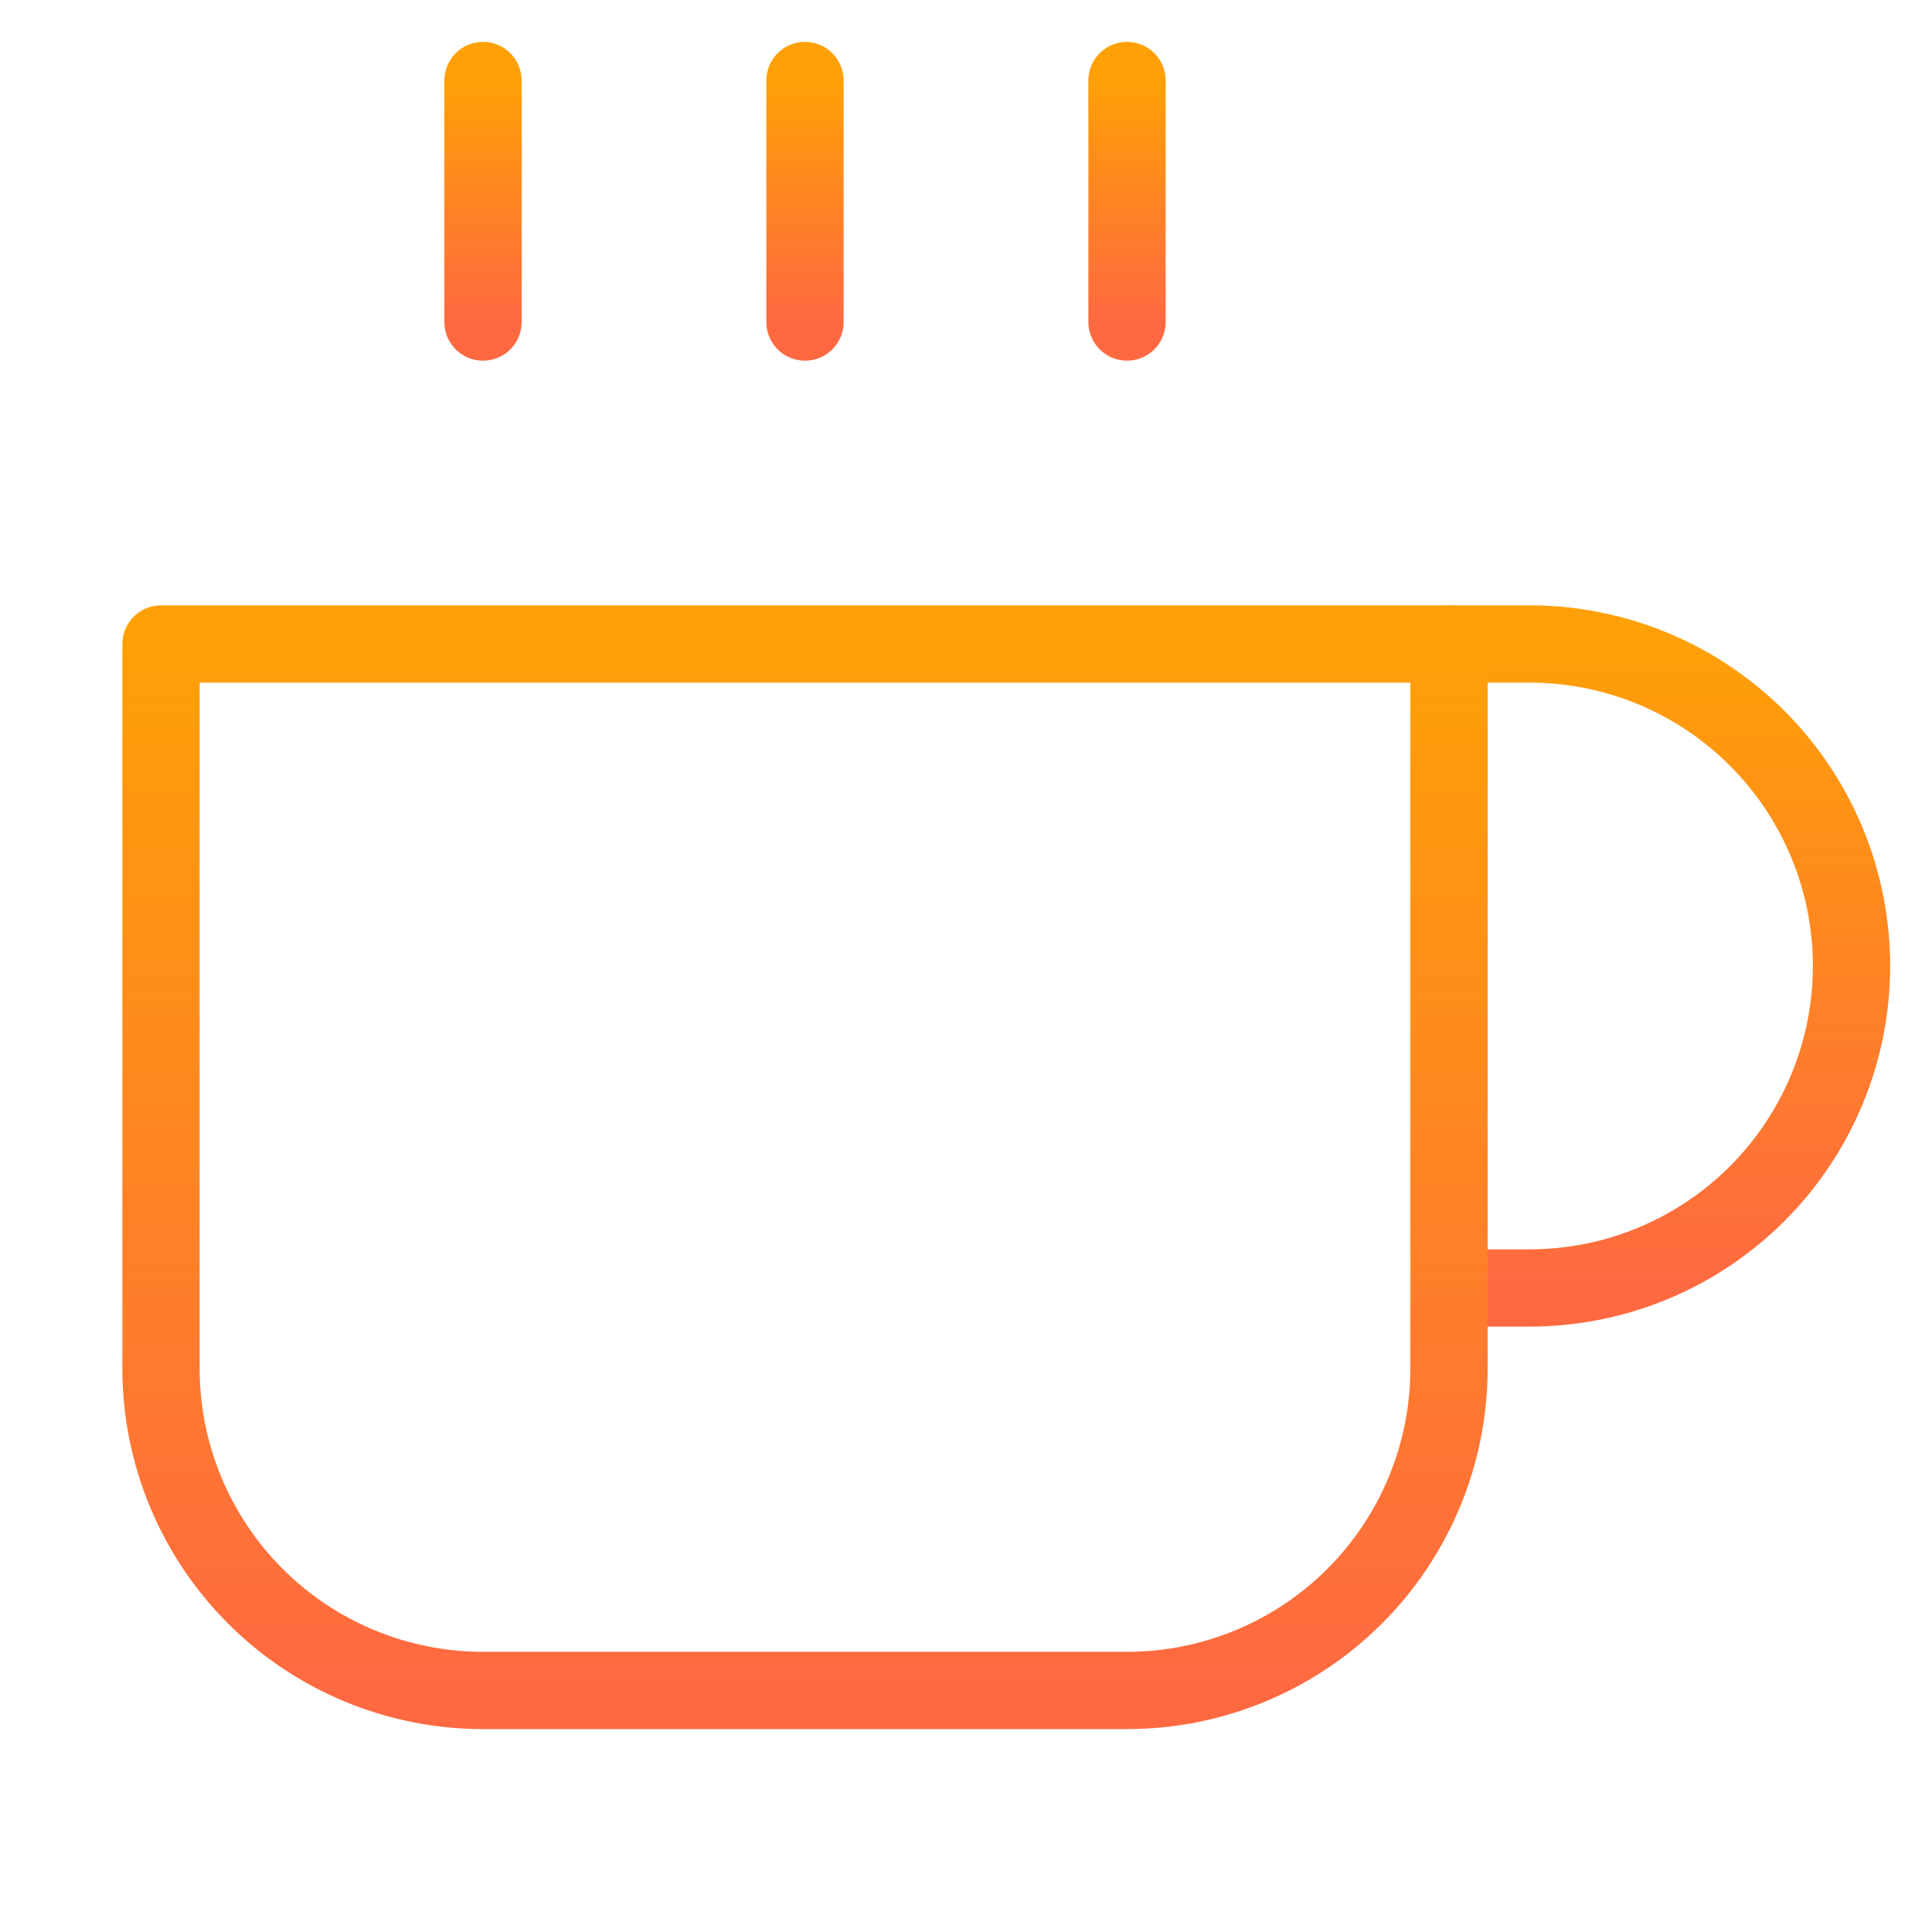 <svg width="50" height="50" viewBox="0 0 50 50" fill="none" xmlns="http://www.w3.org/2000/svg">
<path d="M37.5 16.666H39.583C41.794 16.666 43.913 17.544 45.476 19.107C47.039 20.67 47.917 22.789 47.917 24.999C47.917 27.209 47.039 29.329 45.476 30.892C43.913 32.455 41.794 33.333 39.583 33.333H37.5" stroke="url(#paint0_linear_235_1661)" stroke-width="2" stroke-linecap="round" stroke-linejoin="round"/>
<path d="M4.167 16.666H37.5V35.416C37.5 37.626 36.622 39.746 35.059 41.309C33.497 42.871 31.377 43.749 29.167 43.749H12.5C10.29 43.749 8.171 42.871 6.608 41.309C5.045 39.746 4.167 37.626 4.167 35.416V16.666Z" stroke="url(#paint1_linear_235_1661)" stroke-width="2" stroke-linecap="round" stroke-linejoin="round"/>
<path d="M12.5 2.084V8.334" stroke="url(#paint2_linear_235_1661)" stroke-width="2" stroke-linecap="round" stroke-linejoin="round"/>
<path d="M20.833 2.084V8.334" stroke="url(#paint3_linear_235_1661)" stroke-width="2" stroke-linecap="round" stroke-linejoin="round"/>
<path d="M29.167 2.084V8.334" stroke="url(#paint4_linear_235_1661)" stroke-width="2" stroke-linecap="round" stroke-linejoin="round"/>
<defs>
<linearGradient id="paint0_linear_235_1661" x1="42.708" y1="16.666" x2="42.708" y2="33.333" gradientUnits="userSpaceOnUse">
<stop stop-color="#FFA006"/>
<stop offset="1" stop-color="#FF6941"/>
</linearGradient>
<linearGradient id="paint1_linear_235_1661" x1="20.834" y1="16.666" x2="20.834" y2="43.749" gradientUnits="userSpaceOnUse">
<stop stop-color="#FFA006"/>
<stop offset="1" stop-color="#FF6941"/>
</linearGradient>
<linearGradient id="paint2_linear_235_1661" x1="13" y1="2.084" x2="13" y2="8.334" gradientUnits="userSpaceOnUse">
<stop stop-color="#FFA006"/>
<stop offset="1" stop-color="#FF6941"/>
</linearGradient>
<linearGradient id="paint3_linear_235_1661" x1="21.333" y1="2.084" x2="21.333" y2="8.334" gradientUnits="userSpaceOnUse">
<stop stop-color="#FFA006"/>
<stop offset="1" stop-color="#FF6941"/>
</linearGradient>
<linearGradient id="paint4_linear_235_1661" x1="29.667" y1="2.084" x2="29.667" y2="8.334" gradientUnits="userSpaceOnUse">
<stop stop-color="#FFA006"/>
<stop offset="1" stop-color="#FF6941"/>
</linearGradient>
</defs>
</svg>
